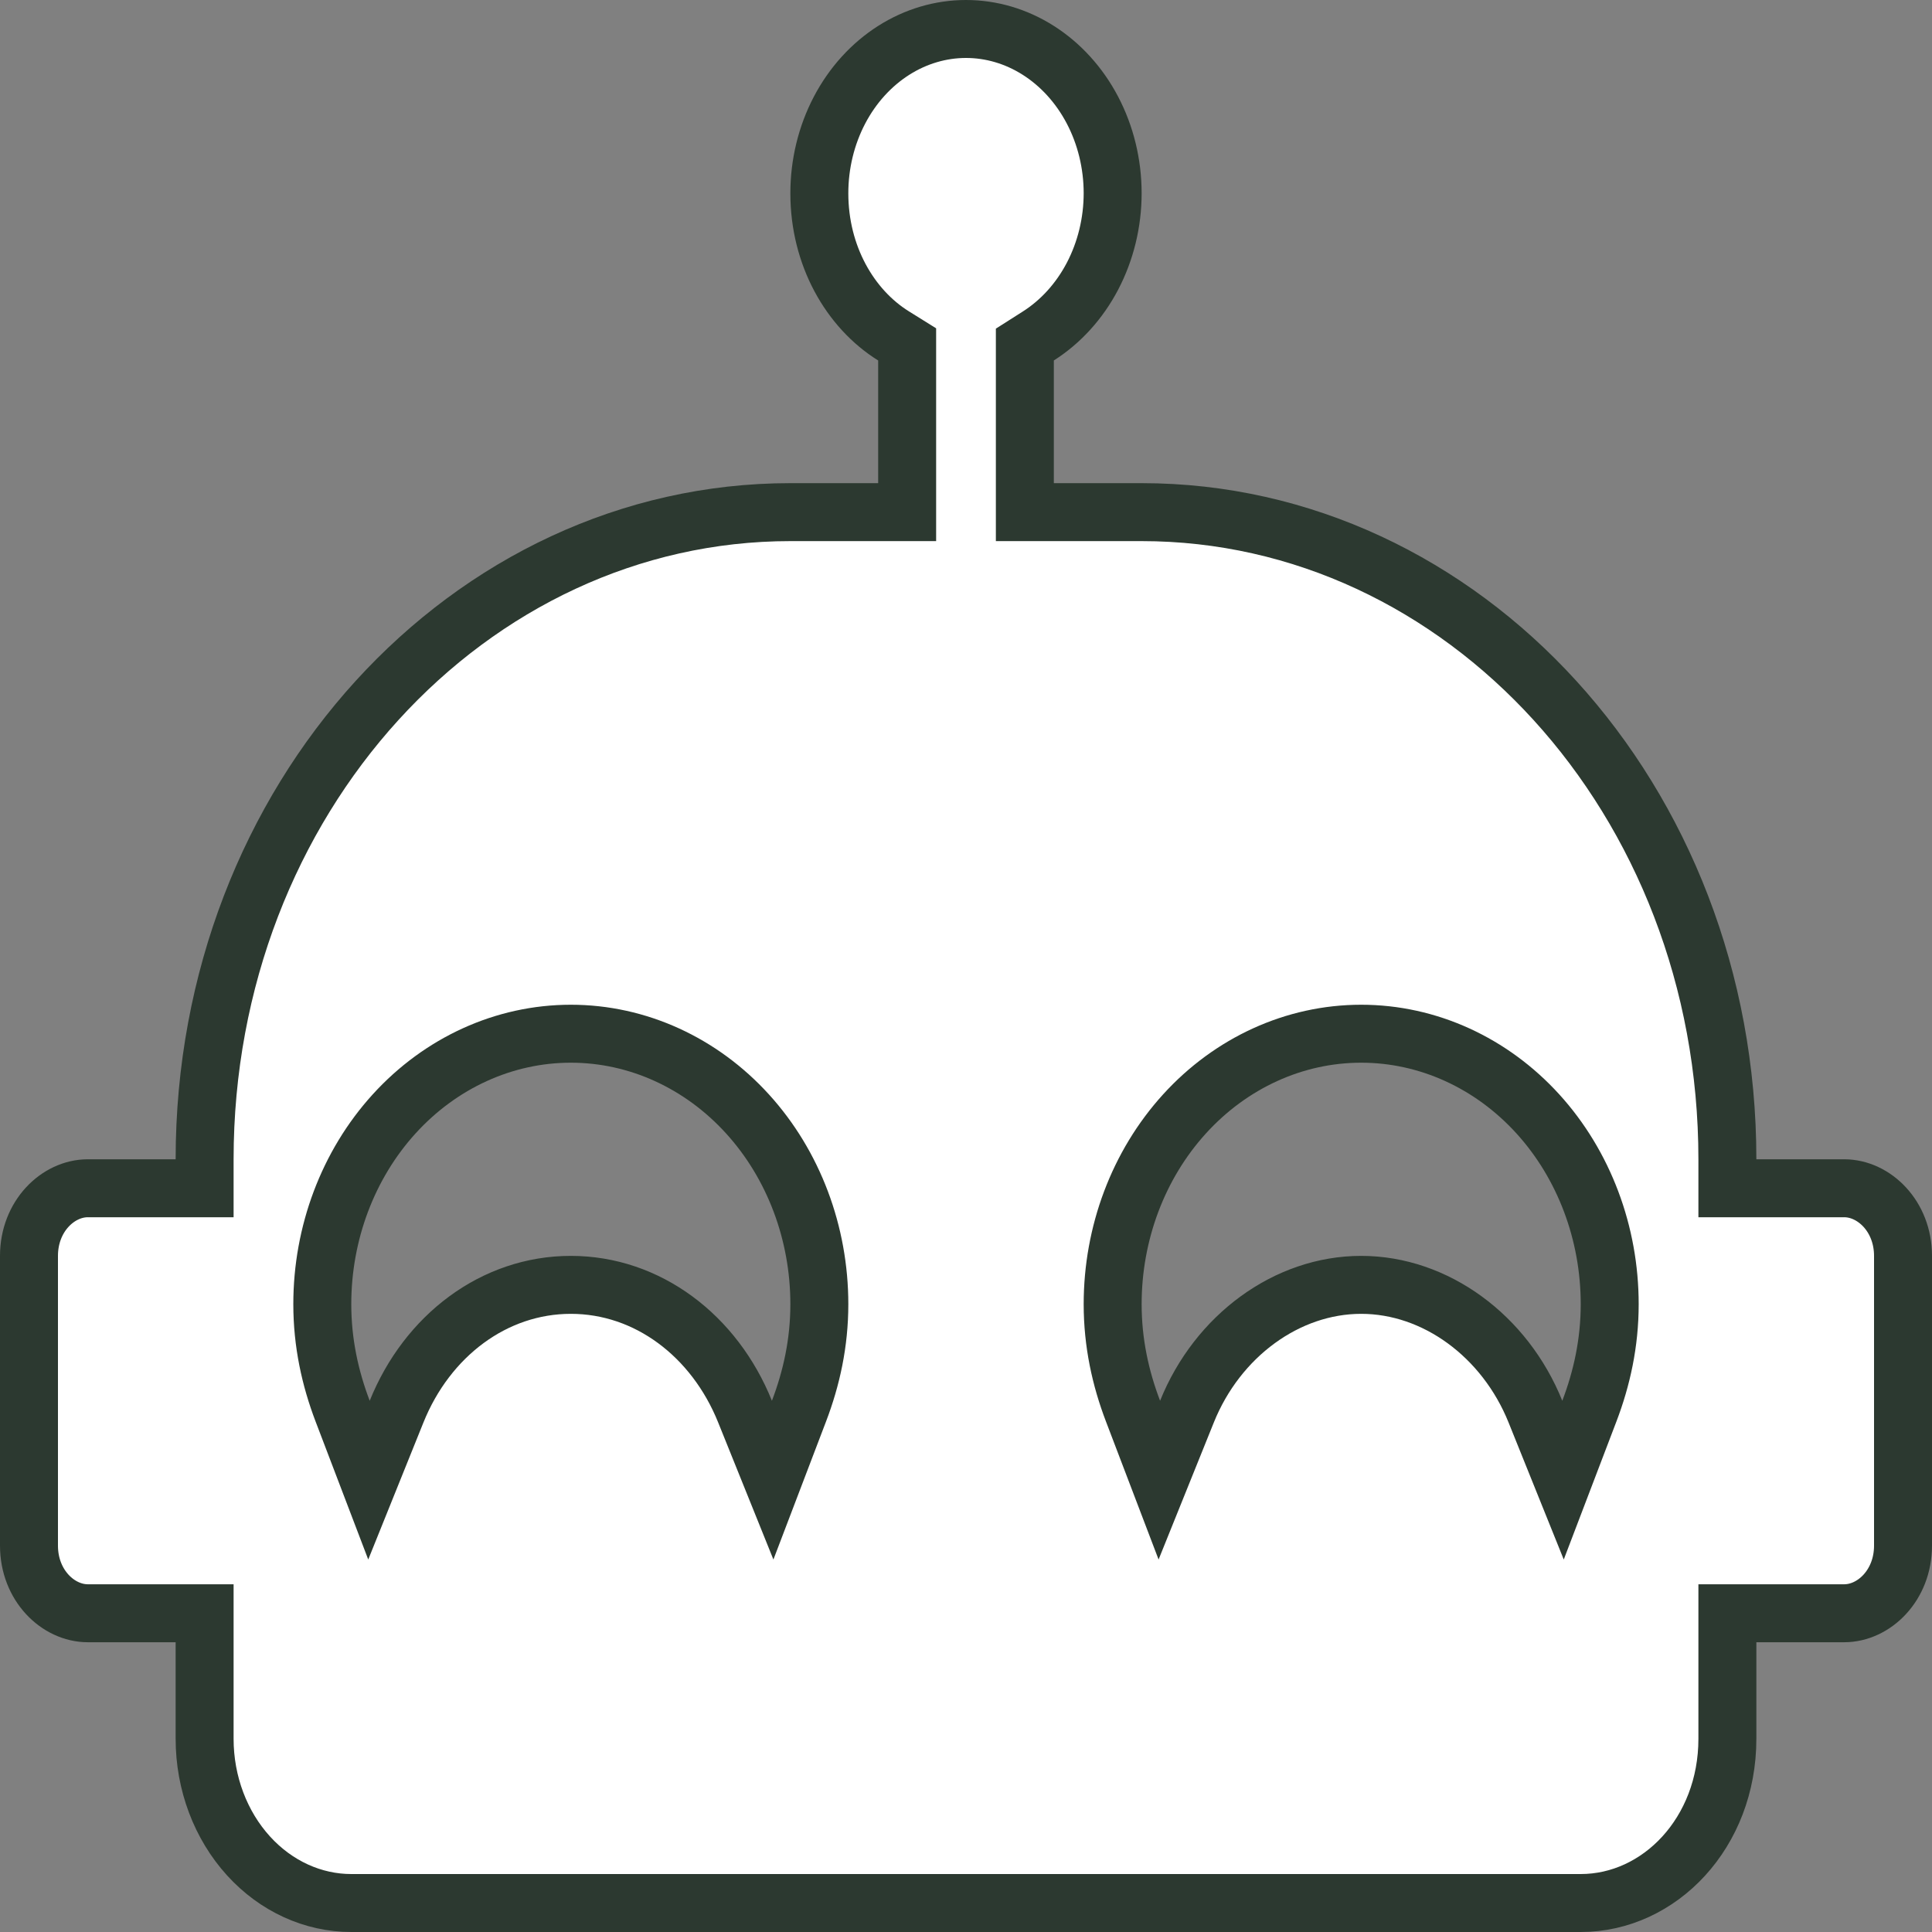 <svg width="48" height="48" viewBox="0 0 100 100" fill="none" xmlns="http://www.w3.org/2000/svg">
<rect x="0" y="0" width="100" height="100" fill="#808080" stroke="none"/>
<path d="M29.546 53.505C26.086 53.505 22.799 55.018 20.4 57.656C18.006 60.29 16.682 63.834 16.682 67.503C16.682 69.512 17.089 71.343 17.734 73.037L19.098 76.612L20.527 73.064C22.11 69.135 25.574 66.504 29.546 66.504C33.518 66.504 36.981 69.135 38.563 73.064L39.993 76.612L41.356 73.037C42.002 71.343 42.409 69.512 42.409 67.503C42.409 63.834 41.085 60.29 38.69 57.656C36.292 55.018 33.006 53.505 29.546 53.505ZM70.454 53.505C66.994 53.505 63.708 55.018 61.31 57.656C58.915 60.29 57.591 63.834 57.591 67.503C57.591 69.512 57.998 71.343 58.644 73.037L60.007 76.612L61.437 73.064C63.015 69.146 66.608 66.504 70.454 66.504C74.3 66.504 77.894 69.146 79.473 73.064L80.902 76.612L82.266 73.037C82.911 71.343 83.318 69.512 83.318 67.503C83.318 63.834 81.994 60.29 79.6 57.656C77.201 55.018 73.914 53.505 70.454 53.505ZM42.409 10.008C42.408 8.489 42.771 7.004 43.452 5.703C44.133 4.403 45.105 3.341 46.254 2.609C47.402 1.879 48.691 1.501 49.995 1.5C51.299 1.499 52.59 1.875 53.738 2.604C54.888 3.333 55.86 4.394 56.543 5.693C57.226 6.993 57.59 8.479 57.591 9.997C57.591 11.515 57.227 13 56.545 14.301C55.863 15.601 54.891 16.662 53.741 17.392L53.046 17.834V26.508H59.091C75.722 26.508 89.409 41.347 89.409 60.004V61.504H95.454C96.995 61.504 98.5 62.945 98.5 65.004V80.002C98.5 82.061 96.995 83.502 95.454 83.502H89.409V90.001C89.409 94.859 85.904 98.5 81.818 98.5H18.182C16.217 98.5 14.3 97.643 12.863 96.062C11.422 94.477 10.591 92.299 10.591 90.001V83.502H4.546C3.006 83.502 1.5 82.061 1.5 80.002V65.004C1.5 62.945 3.006 61.504 4.546 61.504H10.591V60.004C10.591 41.347 24.278 26.508 40.909 26.508H46.954V17.826L46.248 17.386C43.99 15.979 42.409 13.227 42.409 10.009V10.008Z" fill="#FFFFFF" stroke="#2C3930" stroke-width="3"/>
</svg>
